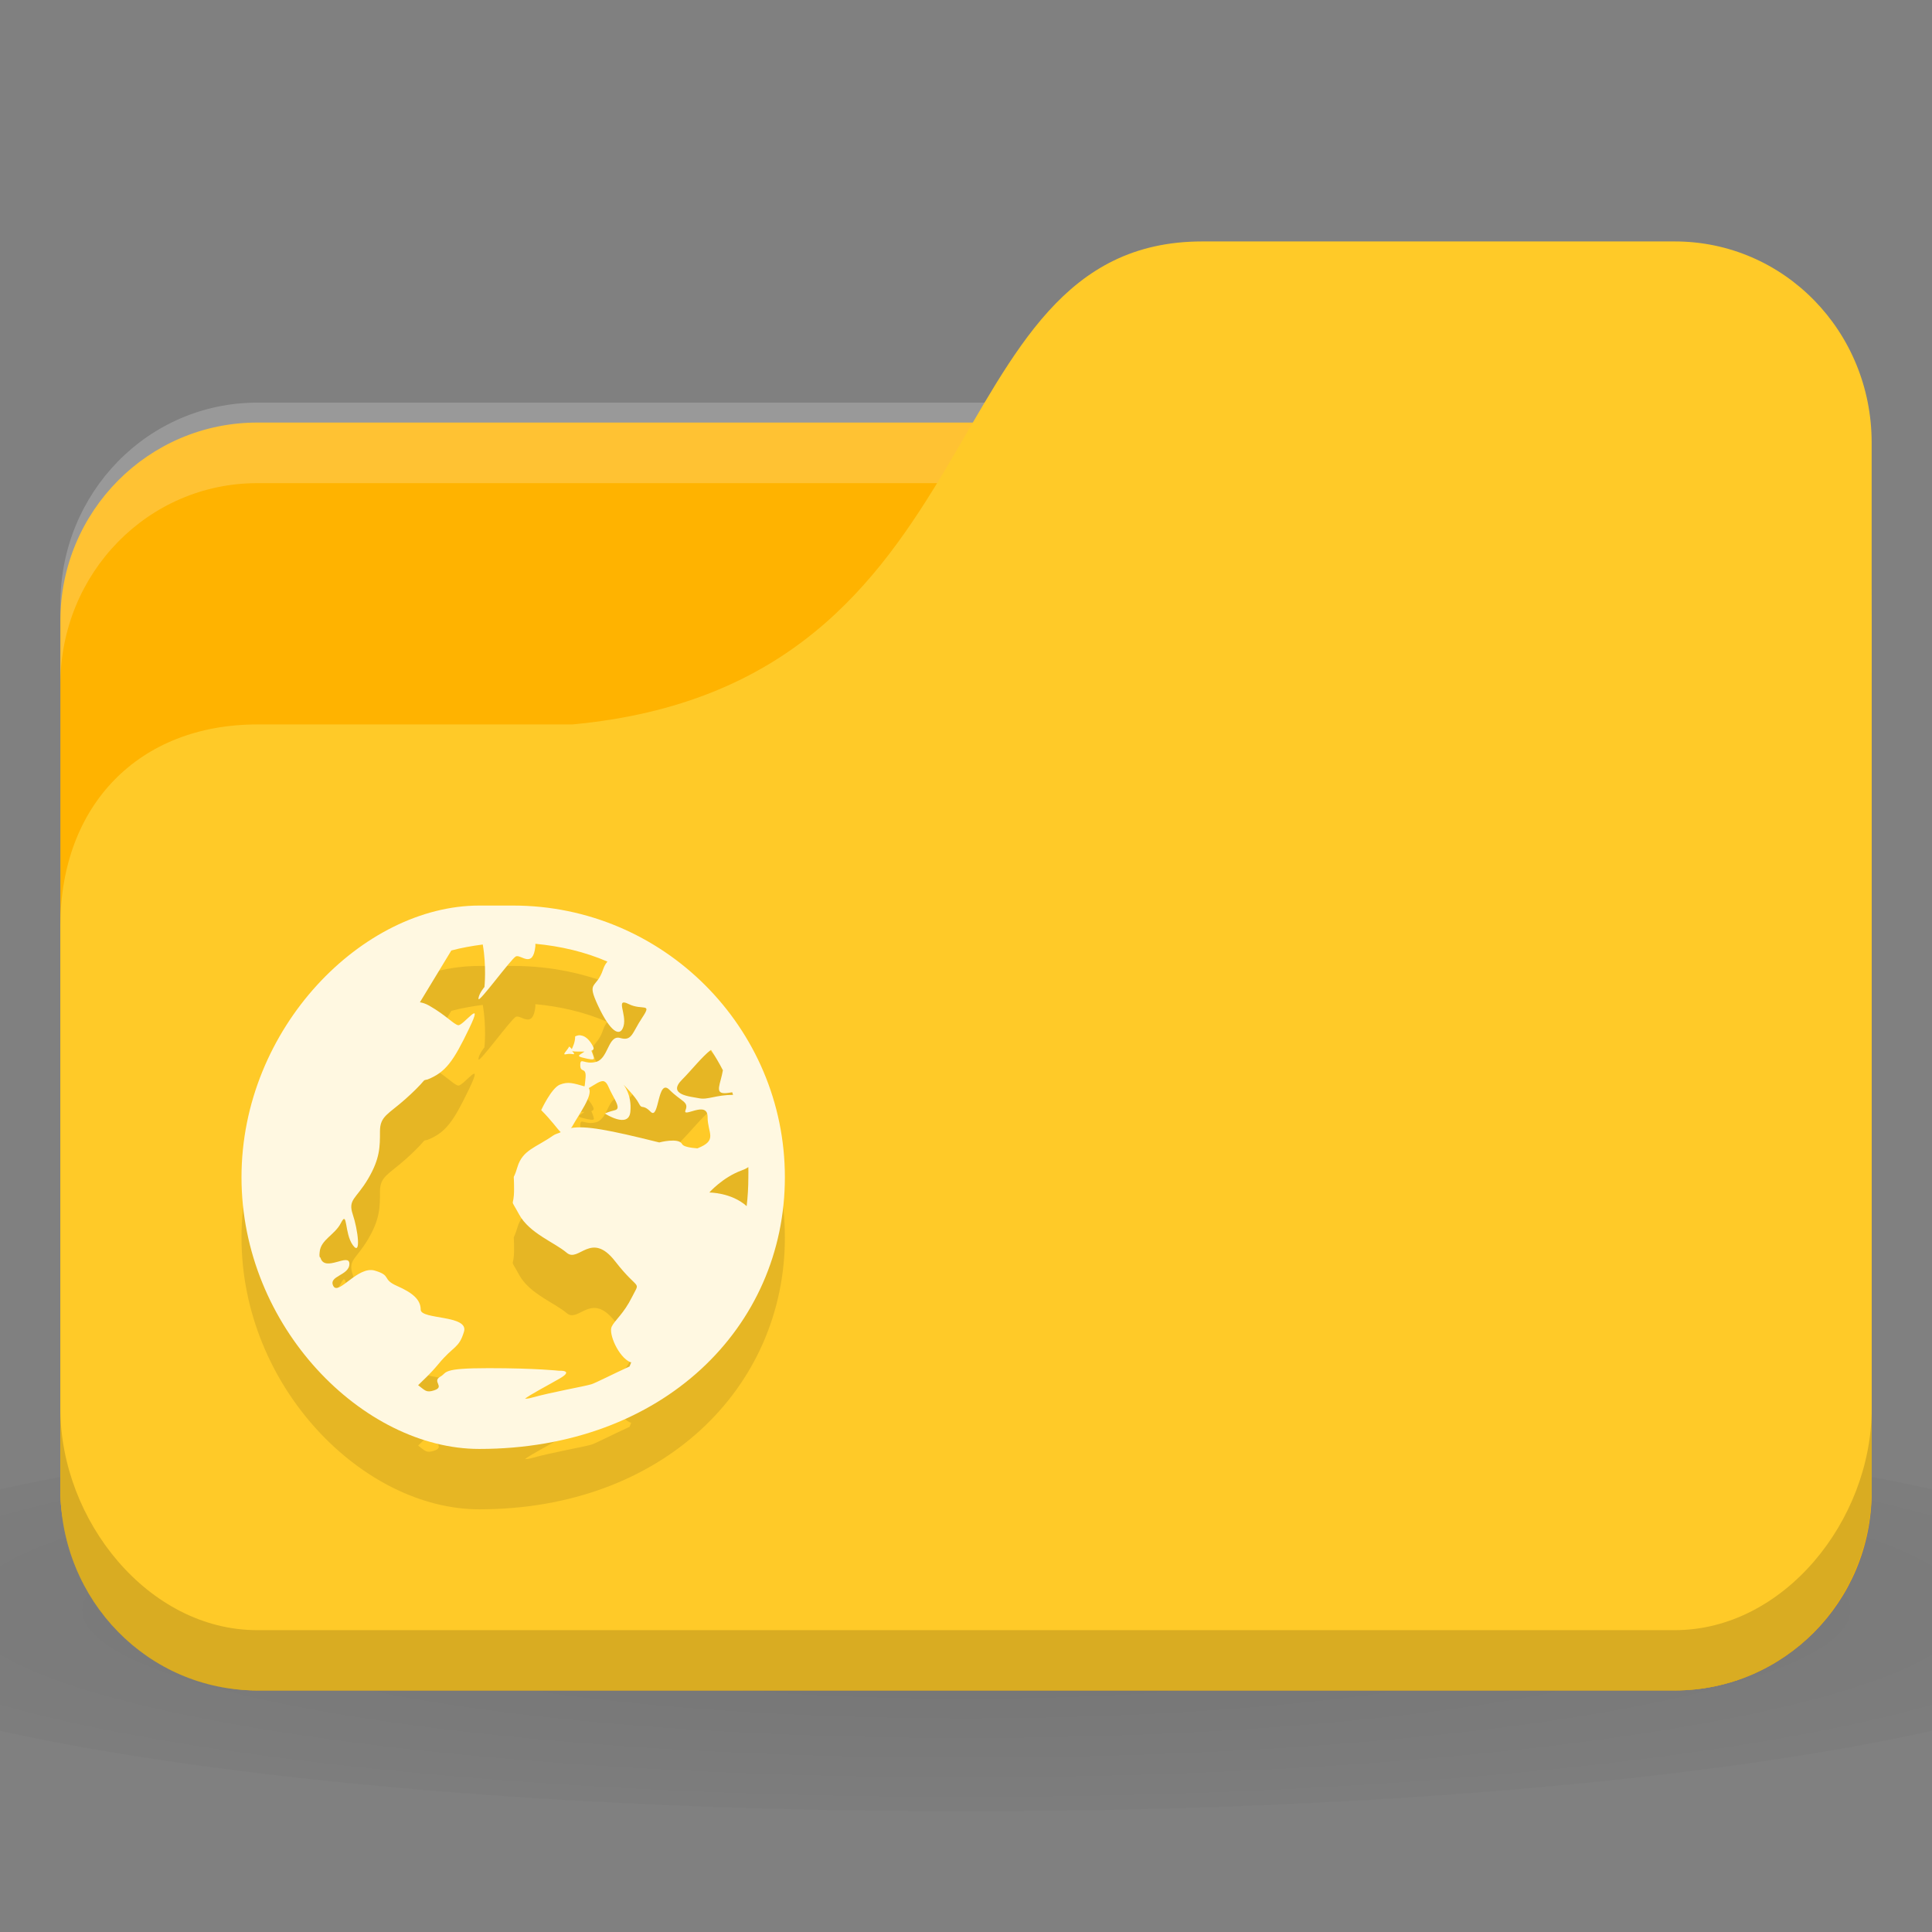 <svg xmlns="http://www.w3.org/2000/svg" viewBox="0 0 64 64">
 <rect x="0" y="0" width="64" height="64" fill="#808080" stroke="none"/>
 <defs>
  <radialGradient r="24" cy="40.5" cx="24" gradientTransform="matrix(1.667,0,0,0.278,-8,1030.446)" gradientUnits="userSpaceOnUse" id="radialGradient3098">
   <stop style="stop-color:#000;stop-opacity:1"/>
   <stop offset="1" style="stop-color:#000;stop-opacity:0.196"/>
  </radialGradient>
 </defs>
 <g transform="translate(0,-988.362)">
  <path d="m 32 1035.03 c -13.1 0 -24.704 1.044 -32 2.667 l 0 8 c 7.296 1.622 18.898 2.667 32 2.667 13.1 0 24.704 -1.044 32 -2.667 l 0 -8 c -7.296 -1.623 -18.898 -2.667 -32 -2.667 z" style="fill:url(#radialGradient3098);opacity:0.1;fill-opacity:1;stroke:none"/>
  <rect width="60" height="42" x="2" y="1002.36" rx="6.522" ry="6.562" style="fill:#ffb300;fill-opacity:1;stroke:none"/>
  <path d="m 8.522 1001.7 c -3.613 0 -6.522 2.973 -6.522 6.667 l 0 2.667 c 0 -3.693 2.909 -6.667 6.522 -6.667 l 46.957 0 c 3.613 0 6.522 2.973 6.522 6.667 l 0 -2.667 c 0 -3.693 -2.909 -6.667 -6.522 -6.667 l -46.957 0 z" style="fill:#fff;opacity:0.2;fill-opacity:1;stroke:none"/>
  <path d="m 8.522 1012.36 10.435 0 c 14.348 -1.333 11.739 -16 20.87 -16 l 15.652 0 c 3.613 0 6.522 2.973 6.522 6.667 l 0 34.667 c 0 3.693 -2.909 6.667 -6.522 6.667 l -46.957 0 c -3.613 0 -6.522 -2.973 -6.522 -6.667 l 0 -18.667 c 0 -4 2.609 -6.667 6.522 -6.667 z" style="fill:#ffca28;fill-opacity:1;stroke:none"/>
  <path d="m 15.875 1020.36 c -3.839 0 -7.875 4.04 -7.875 9 0 4.963 4.04 9 7.875 9 6.088 0 10.125 -4.04 10.125 -9 0 -4.963 -4.04 -9 -9 -9 z m 1.856 1.266 c 0.839 0.078 1.652 0.269 2.391 0.59 -0.057 0.07 -0.101 0.134 -0.141 0.253 -0.227 0.682 -0.566 0.357 -0.169 1.209 0.398 0.852 0.73 1.073 0.844 0.675 0.114 -0.398 -0.286 -0.958 0.169 -0.731 0.455 0.227 0.791 -0.062 0.45 0.45 -0.341 0.511 -0.334 0.788 -0.731 0.675 -0.398 -0.114 -0.39 0.674 -0.788 0.788 -0.398 0.112 -0.534 -0.172 -0.534 0.112 0 0.284 0.226 0.024 0.169 0.478 -0.017 0.14 -0.012 0.164 -0.028 0.225 -0.373 -0.106 -0.54 -0.166 -0.816 -0.058 -0.284 0.114 -0.619 0.844 -0.619 0.844 0.355 0.355 0.52 0.61 0.647 0.731 -0.079 0.042 -0.175 0.056 -0.253 0.112 -0.568 0.398 -1.01 0.473 -1.181 1.041 -0.17 0.569 -0.112 0.048 -0.112 0.731 0 0.682 -0.172 0.219 0.169 0.844 0.341 0.625 1.177 0.925 1.575 1.266 0.398 0.341 0.808 -0.742 1.603 0.281 0.795 1.023 0.847 0.613 0.563 1.181 -0.284 0.568 -0.561 0.757 -0.675 0.984 -0.114 0.227 0.221 1.01 0.619 1.181 0.008 0 0.019 0 0.028 0 -0.021 0.048 -0.035 0.094 -0.056 0.14 -0.515 0.234 -1.146 0.557 -1.266 0.59 -0.281 0.082 -1.274 0.249 -1.997 0.45 -0.09 0.026 -0.162 0.026 -0.197 0.03 0.09 -0.098 0.801 -0.47 1.153 -0.675 0.482 -0.282 -0.028 -0.253 -0.028 -0.253 0 0 -0.767 -0.086 -2.334 -0.086 -0.783 0 -1.123 0.034 -1.294 0.086 -0.085 0.026 -0.127 0.05 -0.169 0.086 -0.041 0.036 -0.07 0.072 -0.141 0.112 -0.281 0.162 0.165 0.329 -0.197 0.45 -0.271 0.09 -0.303 0 -0.534 -0.17 0.165 -0.164 0.393 -0.362 0.675 -0.703 0.511 -0.618 0.673 -0.506 0.844 -1.068 0.17 -0.563 -1.434 -0.394 -1.434 -0.731 0 -0.338 -0.276 -0.562 -0.787 -0.787 -0.511 -0.225 -0.163 -0.338 -0.731 -0.506 -0.568 -0.17 -1.208 0.843 -1.378 0.506 -0.17 -0.338 0.534 -0.338 0.534 -0.731 0 -0.384 -0.81 0.29 -0.956 -0.196 -0.004 -0.02 -0.025 -0.02 -0.028 -0.03 -0.014 -0.07 -0.005 -0.112 0 -0.17 0.036 -0.405 0.504 -0.563 0.703 -0.956 0.227 -0.449 0.11 0.338 0.394 0.731 0.284 0.394 0.17 -0.506 0 -1.013 -0.17 -0.506 0.108 -0.506 0.506 -1.181 0.398 -0.675 0.394 -1.069 0.394 -1.575 0 -0.506 0.276 -0.562 0.844 -1.069 0.26 -0.232 0.465 -0.434 0.619 -0.618 0.037 -0.02 0.075 -0.02 0.113 -0.03 0.603 -0.241 0.856 -0.602 1.378 -1.688 0.522 -1.084 -0.205 -0.072 -0.366 -0.11 -0.161 -0.04 -0.394 -0.325 -0.956 -0.647 -0.116 -0.066 -0.22 -0.098 -0.309 -0.112 l 1.041 -1.716 c 0.333 -0.09 0.691 -0.152 1.041 -0.198 0.128 0.728 0.056 1.407 0.056 1.407 0 0 -0.197 0.233 -0.197 0.394 0 0.162 1.077 -1.326 1.237 -1.406 0.161 -0.082 0.567 0.426 0.647 -0.338 0.005 -0.044 -0.005 -0.044 0 -0.086 z m 1.519 3.037 c -0.058 -0.02 -0.126 0 -0.197 0.03 0 0.198 -0.077 0.343 -0.112 0.422 -0.021 -0.034 -0.084 -0.086 -0.084 -0.086 -0.085 0.158 -0.269 0.296 -0.084 0.253 0.185 -0.04 0.325 0.072 0.197 -0.086 -0.025 -0.03 -0.013 -0.02 -0.028 -0.03 0.024 0.02 0.069 0.03 0.169 0.03 0.112 0 0.172 0 0.253 0 -0.137 0.102 -0.287 0.144 -0.084 0.196 0.27 0.07 0.394 0.086 0.394 0.03 0 -0.056 -0.084 -0.253 -0.084 -0.253 0.053 -0.022 0.102 -0.048 0.056 -0.14 -0.085 -0.168 -0.221 -0.339 -0.394 -0.366 z m 4.303 0.478 c 0.141 0.218 0.275 0.443 0.394 0.675 -0.078 0.454 -0.277 0.759 0.056 0.759 0.093 0 0.176 -0.022 0.253 -0.03 0.01 0.028 0.018 0.058 0.028 0.086 -0.568 0 -0.841 0.172 -1.125 0.112 -0.284 -0.058 -1.074 -0.108 -0.563 -0.618 0.299 -0.299 0.672 -0.774 0.956 -0.985 z m -3.544 1.041 c 0.052 0.02 0.098 0.07 0.141 0.168 0.17 0.398 0.452 0.731 0.225 0.787 -0.227 0.056 -0.338 0.112 -0.338 0.112 0 0 0.787 0.512 0.844 -0.056 0.057 -0.568 -0.225 -0.9 -0.225 -0.9 0 0 0.393 0.392 0.506 0.619 0.114 0.227 0.11 0 0.394 0.281 0.284 0.284 0.221 -1.129 0.619 -0.731 0.398 0.398 0.648 0.391 0.534 0.675 -0.114 0.284 0.731 -0.343 0.731 0.225 0 0.548 0.349 0.77 -0.337 1.041 -0.26 -0.02 -0.466 -0.062 -0.506 -0.14 -0.114 -0.227 -0.759 -0.056 -0.759 -0.056 -1.7 -0.425 -2.438 -0.559 -2.925 -0.478 0.009 -0.02 0.018 -0.02 0.028 -0.028 0.249 -0.448 0.716 -1.069 0.563 -1.294 0.217 -0.124 0.386 -0.262 0.506 -0.225 z m 4.781 2.84 c 0.005 0.114 0 0.222 0 0.338 0 0.32 -0.019 0.646 -0.056 0.956 -0.511 -0.455 -1.238 -0.45 -1.238 -0.45 0 0 0.444 -0.504 1.069 -0.731 0.078 -0.028 0.162 -0.066 0.225 -0.112 z" style="fill:#000;fill-opacity:0.098;color:#000"/>
  <path d="m 15.875 1018.36 c -3.839 0 -7.875 4.04 -7.875 9 0 4.963 4.04 9 7.875 9 6.088 0 10.125 -4.04 10.125 -9 0 -4.963 -4.04 -9 -9 -9 z m 1.856 1.266 c 0.839 0.078 1.652 0.269 2.391 0.59 -0.057 0.07 -0.101 0.134 -0.141 0.253 -0.227 0.682 -0.566 0.357 -0.169 1.209 0.398 0.852 0.73 1.073 0.844 0.675 0.114 -0.398 -0.286 -0.958 0.169 -0.731 0.455 0.227 0.791 -0.062 0.45 0.45 -0.341 0.511 -0.334 0.788 -0.731 0.675 -0.398 -0.114 -0.39 0.674 -0.788 0.788 -0.398 0.112 -0.534 -0.172 -0.534 0.112 0 0.284 0.226 0.024 0.169 0.478 -0.017 0.14 -0.012 0.164 -0.028 0.225 -0.373 -0.106 -0.54 -0.166 -0.816 -0.058 -0.284 0.114 -0.619 0.844 -0.619 0.844 0.355 0.355 0.52 0.61 0.647 0.731 -0.079 0.042 -0.175 0.056 -0.253 0.112 -0.568 0.398 -1.01 0.473 -1.181 1.041 -0.17 0.569 -0.112 0.048 -0.112 0.731 0 0.682 -0.172 0.219 0.169 0.844 0.341 0.625 1.177 0.925 1.575 1.266 0.398 0.341 0.808 -0.742 1.603 0.281 0.795 1.023 0.847 0.613 0.563 1.181 -0.284 0.568 -0.561 0.757 -0.675 0.984 -0.114 0.227 0.221 1.01 0.619 1.181 0.008 0 0.019 0 0.028 0 -0.021 0.048 -0.035 0.094 -0.056 0.14 -0.515 0.234 -1.146 0.557 -1.266 0.59 -0.281 0.082 -1.274 0.249 -1.997 0.45 -0.09 0.026 -0.162 0.026 -0.197 0.03 0.09 -0.098 0.801 -0.47 1.153 -0.675 0.482 -0.282 -0.028 -0.253 -0.028 -0.253 0 0 -0.767 -0.086 -2.334 -0.086 -0.783 0 -1.123 0.034 -1.294 0.086 -0.085 0.026 -0.127 0.05 -0.169 0.086 -0.041 0.036 -0.07 0.072 -0.141 0.112 -0.281 0.162 0.165 0.329 -0.197 0.45 -0.271 0.09 -0.303 0 -0.534 -0.17 0.165 -0.164 0.393 -0.362 0.675 -0.703 0.511 -0.618 0.673 -0.506 0.844 -1.068 0.17 -0.563 -1.434 -0.394 -1.434 -0.731 0 -0.338 -0.276 -0.562 -0.787 -0.787 -0.511 -0.225 -0.163 -0.338 -0.731 -0.506 -0.568 -0.17 -1.208 0.843 -1.378 0.506 -0.17 -0.338 0.534 -0.338 0.534 -0.731 0 -0.384 -0.81 0.29 -0.956 -0.196 -0.004 -0.02 -0.025 -0.02 -0.028 -0.03 -0.014 -0.07 -0.005 -0.112 0 -0.17 0.036 -0.405 0.504 -0.563 0.703 -0.956 0.227 -0.449 0.11 0.338 0.394 0.731 0.284 0.394 0.17 -0.506 0 -1.013 -0.17 -0.506 0.108 -0.506 0.506 -1.181 0.398 -0.675 0.394 -1.069 0.394 -1.575 0 -0.506 0.276 -0.562 0.844 -1.069 0.26 -0.232 0.465 -0.434 0.619 -0.618 0.037 -0.02 0.075 -0.02 0.113 -0.03 0.603 -0.241 0.856 -0.602 1.378 -1.688 0.522 -1.084 -0.205 -0.072 -0.366 -0.11 -0.161 -0.04 -0.394 -0.325 -0.956 -0.647 -0.116 -0.066 -0.22 -0.098 -0.309 -0.112 l 1.041 -1.716 c 0.333 -0.09 0.691 -0.152 1.041 -0.198 0.128 0.728 0.056 1.407 0.056 1.407 0 0 -0.197 0.233 -0.197 0.394 0 0.162 1.077 -1.326 1.237 -1.406 0.161 -0.082 0.567 0.426 0.647 -0.338 0.005 -0.044 -0.005 -0.044 0 -0.086 z m 1.519 3.037 c -0.058 -0.02 -0.126 0 -0.197 0.03 0 0.198 -0.077 0.343 -0.112 0.422 -0.021 -0.034 -0.084 -0.086 -0.084 -0.086 -0.085 0.158 -0.269 0.296 -0.084 0.253 0.185 -0.04 0.325 0.072 0.197 -0.086 -0.025 -0.03 -0.013 -0.02 -0.028 -0.03 0.024 0.02 0.069 0.03 0.169 0.03 0.112 0 0.172 0 0.253 0 -0.137 0.102 -0.287 0.144 -0.084 0.196 0.27 0.07 0.394 0.086 0.394 0.03 0 -0.056 -0.084 -0.253 -0.084 -0.253 0.053 -0.022 0.102 -0.048 0.056 -0.14 -0.085 -0.168 -0.221 -0.339 -0.394 -0.366 z m 4.303 0.478 c 0.141 0.218 0.275 0.443 0.394 0.675 -0.078 0.454 -0.277 0.759 0.056 0.759 0.093 0 0.176 -0.022 0.253 -0.03 0.01 0.028 0.018 0.058 0.028 0.086 -0.568 0 -0.841 0.172 -1.125 0.112 -0.284 -0.058 -1.074 -0.108 -0.563 -0.618 0.299 -0.299 0.672 -0.774 0.956 -0.985 z m -3.544 1.041 c 0.052 0.02 0.098 0.07 0.141 0.168 0.17 0.398 0.452 0.731 0.225 0.787 -0.227 0.056 -0.338 0.112 -0.338 0.112 0 0 0.787 0.512 0.844 -0.056 0.057 -0.568 -0.225 -0.9 -0.225 -0.9 0 0 0.393 0.392 0.506 0.619 0.114 0.227 0.11 0 0.394 0.281 0.284 0.284 0.221 -1.129 0.619 -0.731 0.398 0.398 0.648 0.391 0.534 0.675 -0.114 0.284 0.731 -0.343 0.731 0.225 0 0.548 0.349 0.77 -0.337 1.041 -0.26 -0.02 -0.466 -0.062 -0.506 -0.14 -0.114 -0.227 -0.759 -0.056 -0.759 -0.056 -1.7 -0.425 -2.438 -0.559 -2.925 -0.478 0.009 -0.02 0.018 -0.02 0.028 -0.028 0.249 -0.448 0.716 -1.069 0.563 -1.294 0.217 -0.124 0.386 -0.262 0.506 -0.225 z m 4.781 2.84 c 0.005 0.114 0 0.222 0 0.338 0 0.32 -0.019 0.646 -0.056 0.956 -0.511 -0.455 -1.238 -0.45 -1.238 -0.45 0 0 0.444 -0.504 1.069 -0.731 0.078 -0.028 0.162 -0.066 0.225 -0.112 z" style="fill:#fff8e1;fill-opacity:1;color:#000"/>
  <path d="m 2 1035.03 0 2.667 c 0 3.693 2.909 6.667 6.522 6.667 l 46.957 0 c 3.613 0 6.522 -2.973 6.522 -6.667 l 0 -2.667 c 0 3.693 -2.909 7.333 -6.522 7.333 l -46.957 0 c -3.613 0 -6.522 -3.64 -6.522 -7.333 z" style="fill:#000;opacity:0.15;fill-opacity:1;stroke:none"/>
 </g>
</svg>
